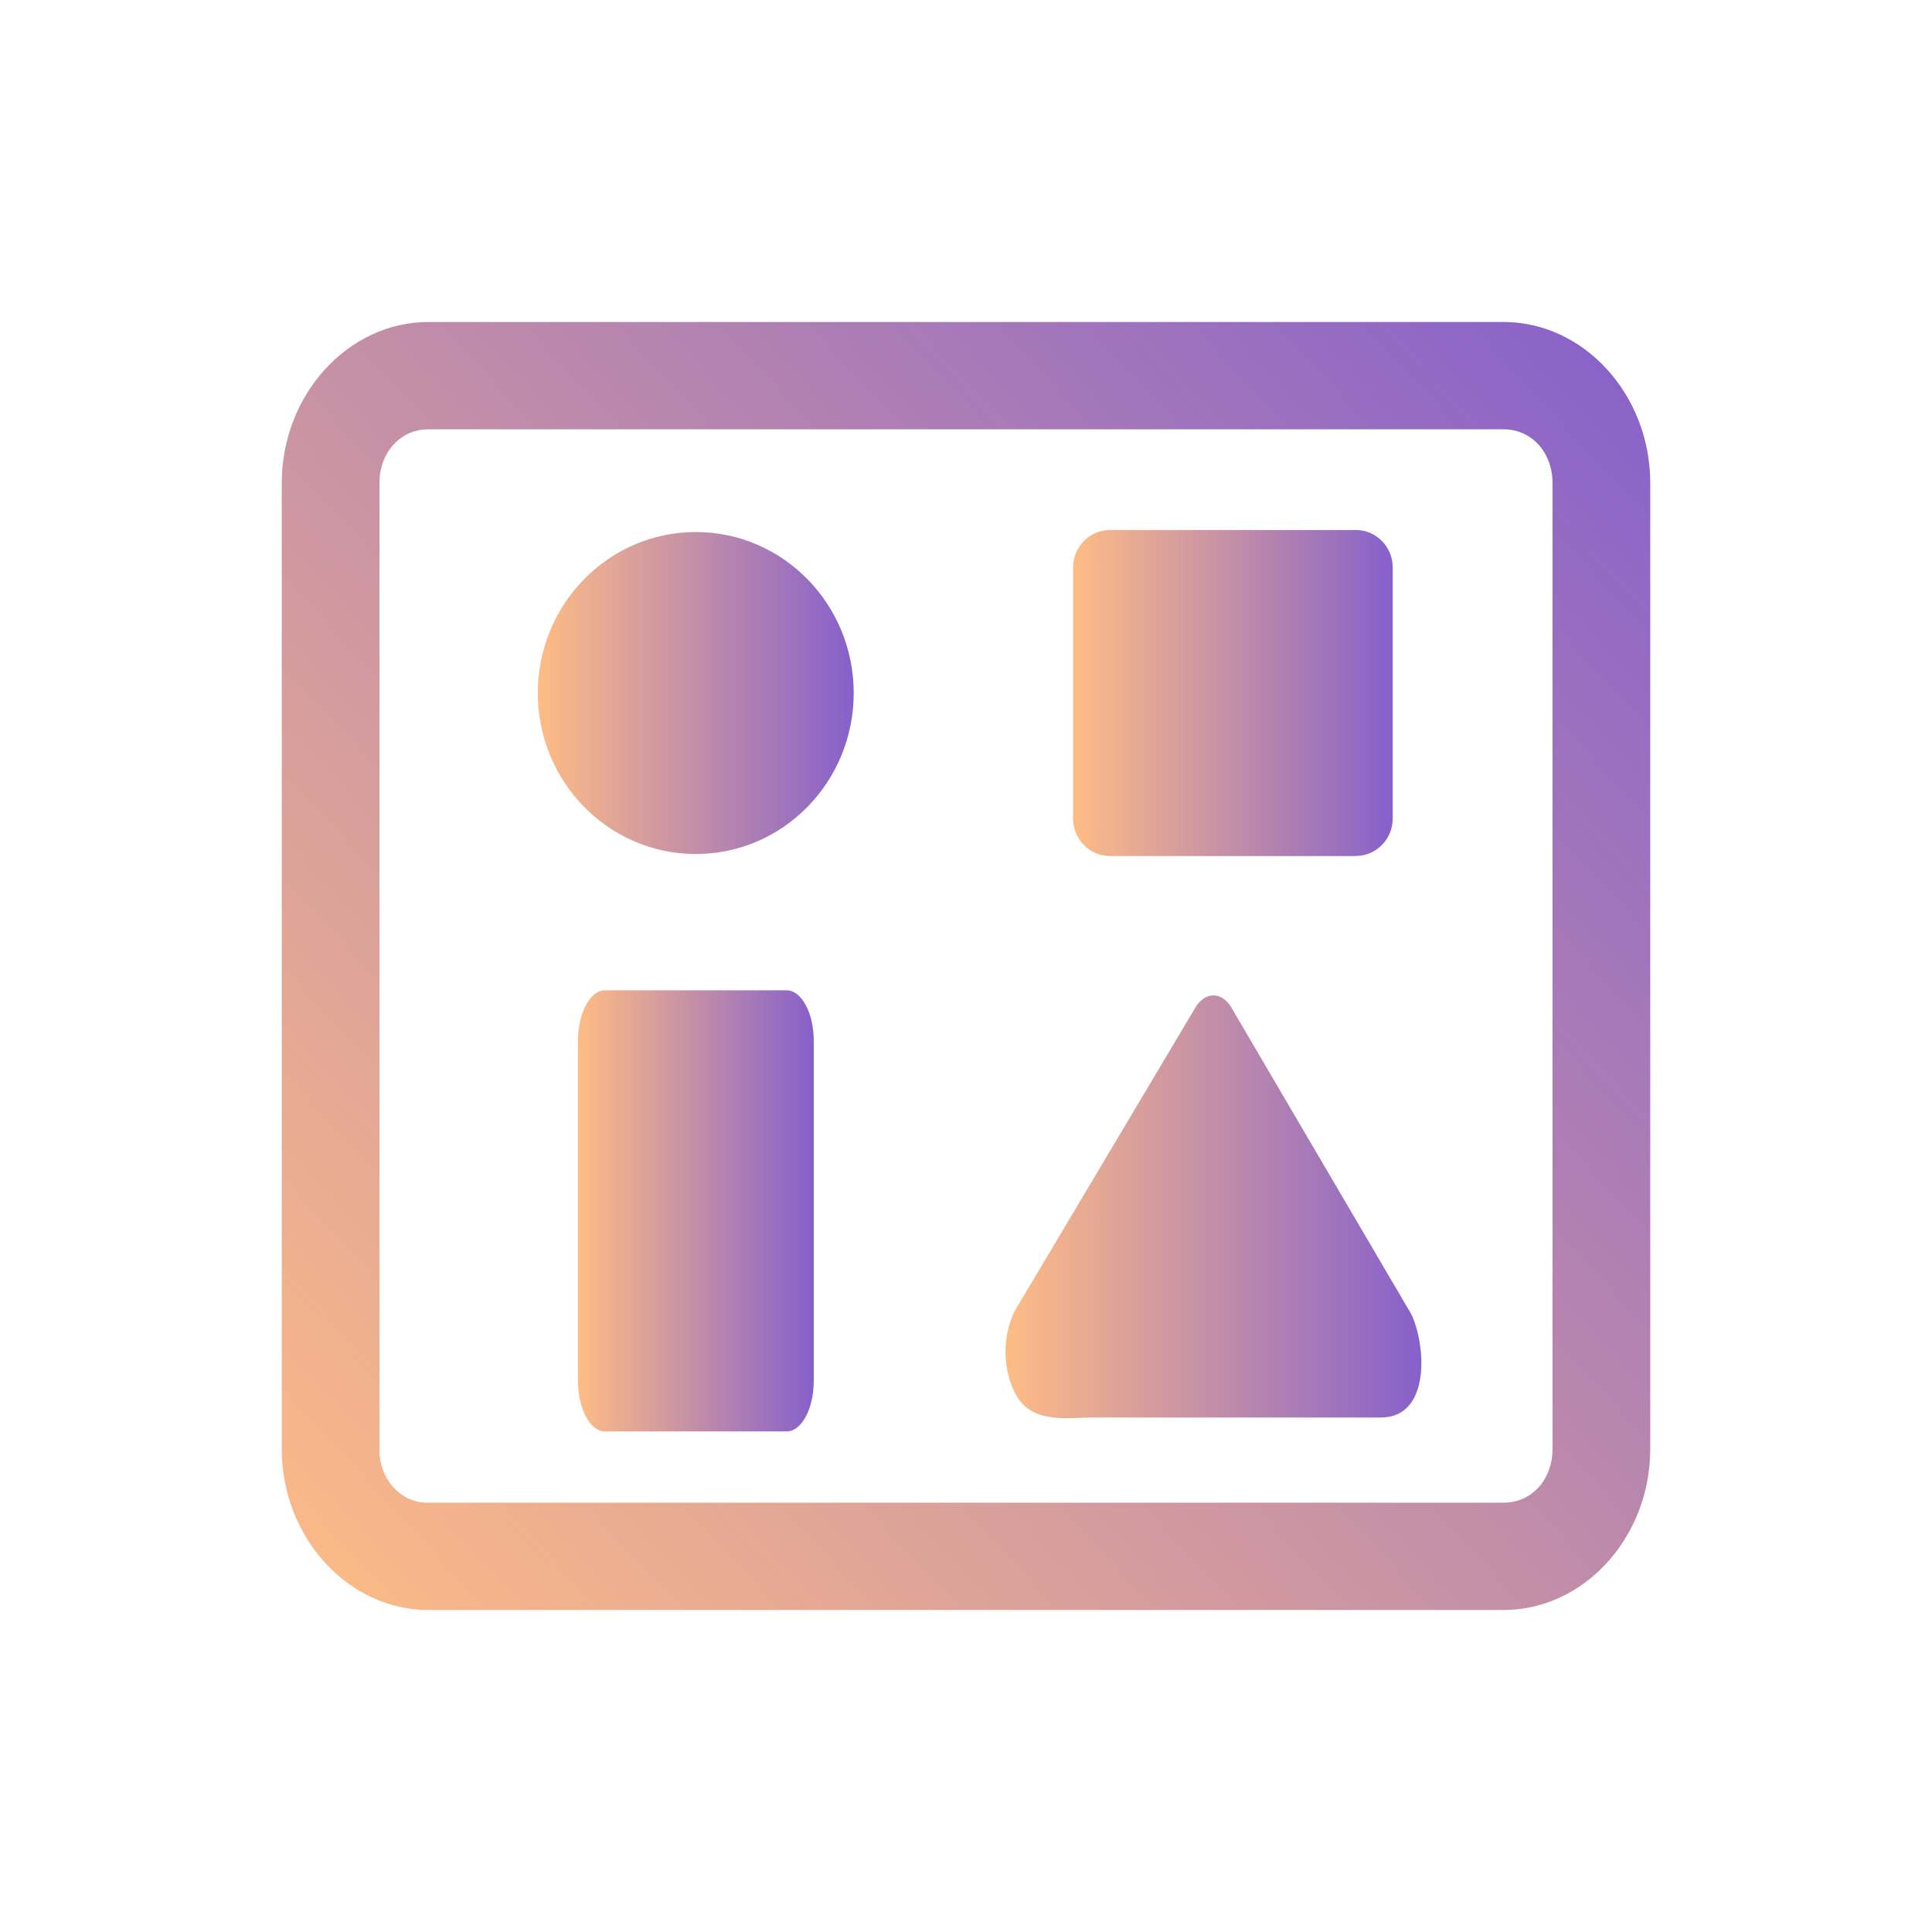 <?xml version="1.0" encoding="UTF-8" standalone="no"?>
<svg
   viewBox="0 0 24 24"
   version="1.1"
   id="svg1"
   sodipodi:docname="gnumeric-group.svg"
   inkscape:version="1.3 (0e150ed6c4, 2023-07-21)"
   xmlns:inkscape="http://www.inkscape.org/namespaces/inkscape"
   xmlns:sodipodi="http://sodipodi.sourceforge.net/DTD/sodipodi-0.dtd"
   xmlns:xlink="http://www.w3.org/1999/xlink"
   xmlns="http://www.w3.org/2000/svg"
   xmlns:svg="http://www.w3.org/2000/svg">
  <sodipodi:namedview
     id="namedview1"
     pagecolor="#ffffff"
     bordercolor="#000000"
     borderopacity="0.25"
     inkscape:showpageshadow="2"
     inkscape:pageopacity="0.0"
     inkscape:pagecheckerboard="0"
     inkscape:deskcolor="#d1d1d1"
     showgrid="true"
     inkscape:zoom="11.298977"
     inkscape:cx="8.14233"
     inkscape:cy="8.0980782"
     inkscape:window-width="1920"
     inkscape:window-height="994"
     inkscape:window-x="0"
     inkscape:window-y="0"
     inkscape:window-maximized="1"
     inkscape:current-layer="svg1">
    <inkscape:grid
       id="grid8"
       units="px"
       originx="0"
       originy="0"
       spacingx="1"
       spacingy="1"
       empcolor="#0099e5"
       empopacity="0.302"
       color="#0099e5"
       opacity="0.149"
       empspacing="5"
       dotted="false"
       gridanglex="30"
       gridanglez="30"
       visible="true" />
  </sodipodi:namedview>
  <defs
     id="defs1">
    <style
       type="text/css"
       id="style1">.ColorScheme-Text {&#10;        color:#d8dee9;&#10;      }</style>
    <linearGradient
       inkscape:collect="always"
       xlink:href="#linearGradient24"
       id="linearGradient26"
       x1="0.5"
       y1="15"
       x2="15.5"
       y2="1"
       gradientUnits="userSpaceOnUse"
       gradientTransform="matrix(1.133,0,0,1.143,2.933,2.857)" />
    <linearGradient
       id="linearGradient24"
       x1="0"
       x2="0"
       y1="0"
       y2="1">
      <stop
         offset="0%"
         style="stop-color:#febc85;stop-opacity:1"
         id="stop23" />
      <stop
         offset="1"
         style="stop-color:#8660cb;stop-opacity:1"
         id="stop24" />
    </linearGradient>
    <linearGradient
       inkscape:collect="always"
       xlink:href="#linearGradient24"
       id="linearGradient2"
       x1="5.911"
       y1="-18.109"
       x2="9.911"
       y2="-18.109"
       gradientUnits="userSpaceOnUse"
       gradientTransform="matrix(0.981,0,0,1,0.885,26.717)" />
    <linearGradient
       inkscape:collect="always"
       xlink:href="#linearGradient24"
       id="linearGradient4"
       x1="12.689"
       y1="-18.109"
       x2="16.739"
       y2="-18.109"
       gradientUnits="userSpaceOnUse"
       gradientTransform="matrix(0.981,0,0,1,0.885,26.717)" />
    <linearGradient
       inkscape:collect="always"
       xlink:href="#linearGradient24"
       id="linearGradient6"
       x1="6.418"
       y1="-11.676"
       x2="9.405"
       y2="-11.676"
       gradientUnits="userSpaceOnUse"
       gradientTransform="matrix(0.981,0,0,1,0.885,26.717)" />
    <linearGradient
       inkscape:collect="always"
       xlink:href="#linearGradient24"
       id="linearGradient8"
       x1="11.833"
       y1="-11.726"
       x2="17.101"
       y2="-11.726"
       gradientUnits="userSpaceOnUse"
       gradientTransform="matrix(0.981,0,0,1,0.885,26.717)" />
  </defs>
  <path
     class="ColorScheme-Text"
     d="M 5.321,4 C 4.323,4 3.5,4.904 3.5,6 v 12 c 0,1.097 0.823,2 1.821,2 H 18.679 C 19.677,20 20.5,19.097 20.5,18 V 6 c 0,-1.096 -0.823,-2 -1.821,-2 z m 0,1.333 h 4.25 1.214 v 0 H 15.4 v 0 0 0 h 3.279 C 19.026,5.333 19.286,5.62 19.286,6 v 12 c 0,0.381 -0.26,0.667 -0.607,0.667 H 5.321 C 4.983,18.676 4.706,18.372 4.714,18 V 6 c 0,-0.38 0.26,-0.667 0.607,-0.667 z m 5.464,0 h 2.429 v 0 0 z"
     font-family="sans-serif"
     font-weight="400"
     overflow="visible"
     id="path22"
     sodipodi:nodetypes="sssssssssscccccccssssccssccccc"
     style="color:#d5c289;fill:url(#linearGradient26);stroke-width:1.138" />
  <path
     d="m 10.605,8.609 c 0,1.105 -0.878,2 -1.962,2 -1.083,10e-7 -1.962,-0.895 -1.962,-2 0,-1.104 0.879,-2 1.962,-2 1.084,0 1.962,0.896 1.962,2 z"
     id="path72-3"
     style="color:#e5e9ef;fill:url(#linearGradient2);fill-opacity:1;stroke-width:0.024"
     class="ColorScheme-Text" />
  <path
     d="m 16.843,10.634 h -3.055 c -0.253,0 -0.458,-0.209 -0.458,-0.467 V 7.051 c 0,-0.258 0.205,-0.467 0.458,-0.467 h 3.055 c 0.253,0 0.458,0.209 0.458,0.467 v 3.115 c 0,0.258 -0.205,0.467 -0.458,0.467 z M 13.635,7.051 Z"
     id="path8"
     style="color:#d6dbf1;fill:url(#linearGradient4);fill-opacity:1;stroke-width:0.154"
     sodipodi:nodetypes="sssssssssccccccccc"
     class="ColorScheme-Text" />
  <path
     d="M 9.771,17.782 H 7.517 c -0.187,0 -0.338,-0.283 -0.338,-0.632 v -4.216 c 0,-0.349 0.151,-0.632 0.338,-0.632 h 2.254 c 0.187,0 0.338,0.283 0.338,0.632 v 4.216 c 0,0.349 -0.151,0.632 -0.338,0.632 z M 7.404,12.933 Z"
     id="path8-1"
     style="color:#d6dbf1;fill:url(#linearGradient6);fill-opacity:1;stroke-width:0.154"
     sodipodi:nodetypes="sssssssssccccccccc"
     class="ColorScheme-Text" />
  <path
     d="m 15.073,12.365 c 0.081,-2.14e-4 0.158,0.049 0.215,0.137 l 2.241,3.819 c 0.184,0.374 0.251,1.288 -0.376,1.288 h -1.934 -1.679 c -0.234,0 -0.685,0.079 -0.893,-0.239 v 0 c -0.208,-0.319 -0.208,-0.836 0,-1.155 l 2.211,-3.713 c 0.057,-0.088 0.135,-0.137 0.215,-0.137 z"
     id="path4-3-3-9-9"
     style="color:#d6dbf1;fill:url(#linearGradient8);fill-opacity:1;stroke-width:0.188"
     sodipodi:nodetypes="ccccccssccc"
     class="ColorScheme-Text" />
</svg>
